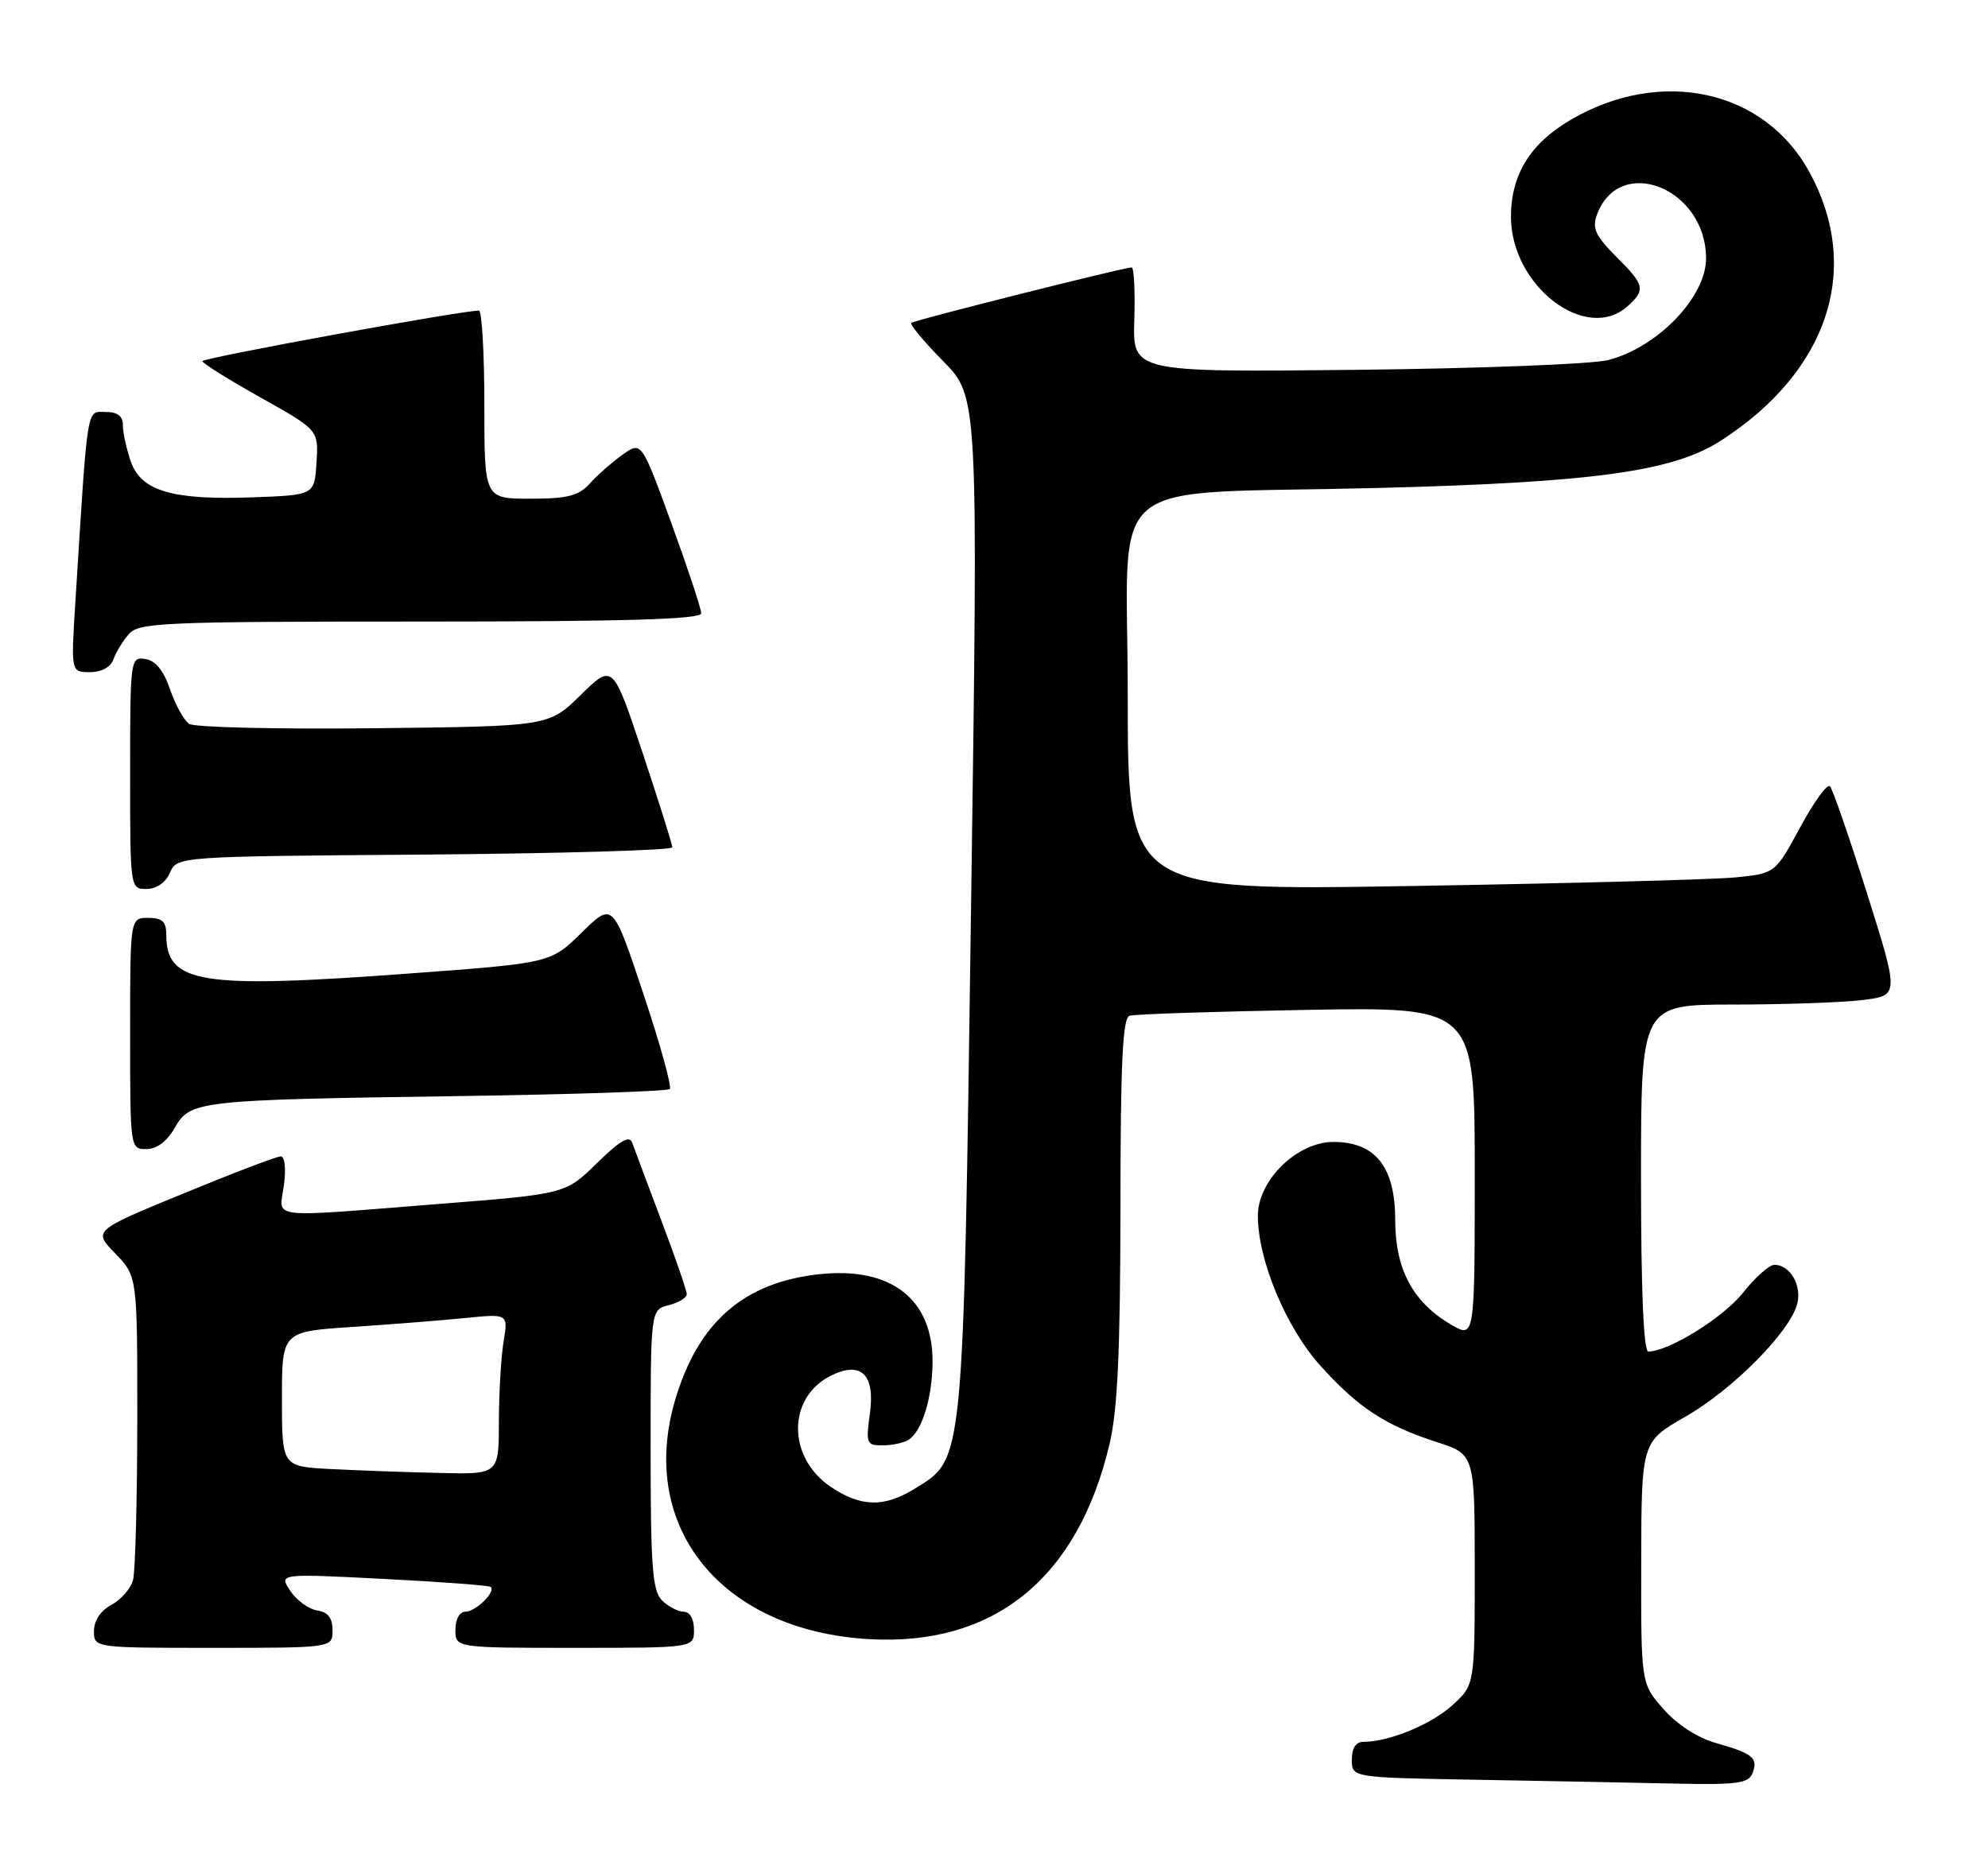 <?xml version="1.0" encoding="UTF-8" standalone="no"?>
<!DOCTYPE svg PUBLIC "-//W3C//DTD SVG 1.1//EN" "http://www.w3.org/Graphics/SVG/1.1/DTD/svg11.dtd" >
<svg xmlns="http://www.w3.org/2000/svg" xmlns:xlink="http://www.w3.org/1999/xlink" version="1.1" viewBox="0 0 275 256">
 <g >
 <path fill="currentColor"
d=" M 242.43 245.33 C 243.23 243.23 242.49 242.62 237.34 241.16 C 234.81 240.44 231.97 238.60 230.09 236.45 C 227.00 232.93 227.00 232.93 227.03 216.22 C 227.06 199.50 227.06 199.50 233.15 196.01 C 239.73 192.24 247.65 184.23 248.62 180.37 C 249.26 177.82 247.60 175.00 245.46 175.00 C 244.75 175.00 242.78 176.75 241.09 178.89 C 238.37 182.32 230.82 187.00 228.01 187.00 C 227.36 187.00 227.00 178.51 227.00 163.00 C 227.00 139.00 227.00 139.00 239.75 138.99 C 246.76 138.99 254.80 138.71 257.61 138.37 C 262.72 137.75 262.72 137.75 258.27 123.63 C 255.82 115.86 253.51 109.18 253.14 108.79 C 252.77 108.39 250.92 110.95 249.02 114.46 C 245.57 120.85 245.57 120.85 240.04 121.40 C 236.99 121.70 216.84 122.23 195.25 122.59 C 156.00 123.24 156.00 123.24 156.00 96.20 C 156.00 65.01 151.80 68.50 190.50 67.52 C 220.31 66.76 231.38 65.25 237.98 61.01 C 252.89 51.44 257.61 37.23 250.31 23.83 C 244.09 12.40 229.76 9.26 217.26 16.59 C 211.67 19.86 209.01 24.19 209.01 30.00 C 209.02 39.58 219.44 47.54 225.17 42.35 C 227.67 40.08 227.52 39.45 223.53 35.47 C 220.72 32.66 220.22 31.57 220.89 29.75 C 223.99 21.25 236.00 26.02 236.00 35.76 C 236.00 41.10 229.29 48.07 222.46 49.82 C 220.28 50.38 204.59 50.99 187.59 51.17 C 156.68 51.50 156.68 51.50 156.91 44.25 C 157.03 40.26 156.87 37.00 156.54 37.00 C 155.48 37.00 126.51 44.29 126.06 44.67 C 125.82 44.88 127.80 47.26 130.47 49.97 C 135.32 54.90 135.32 54.90 134.33 125.20 C 133.23 203.39 133.39 201.74 126.53 205.98 C 122.29 208.60 119.09 208.53 114.93 205.73 C 108.87 201.65 108.88 193.36 114.94 190.34 C 119.09 188.27 121.07 190.17 120.34 195.52 C 119.76 199.75 119.86 200.00 122.11 199.98 C 123.43 199.98 125.03 199.63 125.69 199.21 C 127.56 198.03 129.00 193.28 129.00 188.34 C 129.00 179.73 123.26 175.28 113.46 176.29 C 102.90 177.38 96.52 182.96 93.35 193.85 C 88.27 211.36 99.83 225.59 120.13 226.79 C 137.48 227.82 149.10 218.41 153.49 199.77 C 154.60 195.08 154.97 186.87 154.99 167.22 C 155.00 147.08 155.29 140.84 156.25 140.54 C 156.94 140.32 167.96 139.96 180.75 139.73 C 204.00 139.32 204.00 139.32 204.00 162.25 C 204.00 185.18 204.00 185.18 200.75 183.29 C 195.44 180.19 193.00 175.62 193.00 168.81 C 193.00 161.46 190.26 158.00 184.45 158.00 C 179.43 158.00 174.00 163.30 174.00 168.21 C 174.00 174.34 177.88 183.65 182.63 188.94 C 187.87 194.76 191.58 197.20 198.75 199.53 C 204.00 201.23 204.00 201.23 204.00 217.17 C 204.00 233.11 204.00 233.11 200.93 235.92 C 198.00 238.59 192.17 241.00 188.63 241.00 C 187.56 241.00 187.00 241.85 187.00 243.48 C 187.00 245.95 187.00 245.95 204.25 246.25 C 213.74 246.42 226.06 246.65 231.64 246.78 C 240.32 246.97 241.88 246.76 242.43 245.33 Z  M 46.00 225.57 C 46.00 223.85 45.37 223.05 43.86 222.82 C 42.69 222.64 41.02 221.42 40.15 220.11 C 38.57 217.72 38.57 217.72 53.04 218.46 C 60.99 218.86 67.68 219.37 67.89 219.57 C 68.60 220.26 65.79 223.00 64.38 223.00 C 63.57 223.00 63.00 224.04 63.00 225.50 C 63.00 228.00 63.00 228.00 79.50 228.00 C 96.00 228.00 96.00 228.00 96.00 225.50 C 96.00 224.00 95.43 223.00 94.57 223.00 C 93.79 223.00 92.44 222.29 91.57 221.43 C 90.25 220.11 90.00 216.77 90.00 200.54 C 90.00 181.22 90.00 181.22 92.50 180.59 C 93.87 180.24 95.00 179.56 95.00 179.07 C 95.00 178.57 93.41 173.97 91.47 168.84 C 89.53 163.70 87.72 158.86 87.44 158.08 C 87.07 157.05 85.71 157.85 82.58 160.93 C 78.22 165.20 78.22 165.20 60.86 166.57 C 36.48 168.49 38.64 168.75 39.27 164.00 C 39.58 161.69 39.40 160.00 38.83 160.00 C 38.29 160.00 32.23 162.31 25.36 165.14 C 12.87 170.27 12.87 170.27 15.94 173.43 C 19.00 176.60 19.00 176.60 18.99 196.55 C 18.98 207.52 18.72 217.46 18.40 218.63 C 18.09 219.80 16.74 221.33 15.42 222.05 C 13.92 222.84 13.00 224.23 13.00 225.67 C 13.00 228.00 13.00 228.00 29.50 228.00 C 46.00 228.00 46.00 228.00 46.00 225.57 Z  M 24.16 156.07 C 26.31 152.29 27.27 152.18 63.30 151.66 C 79.14 151.43 92.34 150.99 92.65 150.68 C 92.96 150.38 91.31 144.43 88.99 137.47 C 84.77 124.81 84.77 124.81 80.47 129.03 C 76.17 133.25 76.17 133.25 56.83 134.68 C 27.63 136.85 23.00 136.11 23.00 129.31 C 23.00 127.51 22.44 127.00 20.50 127.00 C 18.00 127.00 18.00 127.00 18.00 143.00 C 18.00 158.93 18.01 159.00 20.25 158.99 C 21.69 158.99 23.10 157.93 24.16 156.07 Z  M 23.51 120.75 C 24.50 118.50 24.50 118.50 58.75 118.24 C 77.59 118.09 93.00 117.64 93.00 117.24 C 93.00 116.83 91.15 110.95 88.89 104.16 C 84.77 91.81 84.77 91.81 80.34 96.15 C 75.92 100.50 75.92 100.50 51.71 100.76 C 38.39 100.91 26.91 100.64 26.18 100.16 C 25.46 99.69 24.27 97.55 23.53 95.40 C 22.63 92.76 21.52 91.40 20.10 91.18 C 18.04 90.87 18.00 91.17 18.00 106.93 C 18.00 122.96 18.01 123.00 20.26 123.00 C 21.65 123.00 22.91 122.13 23.51 120.75 Z  M 15.68 91.25 C 16.02 90.29 16.98 88.71 17.81 87.75 C 19.19 86.14 22.40 86.00 58.15 86.00 C 86.55 86.00 97.00 85.69 97.00 84.86 C 97.00 84.23 95.14 78.62 92.87 72.38 C 88.74 61.05 88.74 61.05 86.12 62.91 C 84.68 63.94 82.64 65.73 81.60 66.89 C 80.04 68.61 78.53 69.00 73.35 69.00 C 67.00 69.00 67.00 69.00 67.00 56.00 C 67.00 48.85 66.66 42.99 66.25 42.98 C 64.16 42.91 28.00 49.52 28.00 49.97 C 28.00 50.26 31.62 52.52 36.04 55.00 C 44.07 59.50 44.07 59.50 43.78 64.00 C 43.50 68.50 43.50 68.50 35.00 68.81 C 23.84 69.22 19.53 67.96 18.09 63.84 C 17.49 62.11 17.00 59.87 17.00 58.85 C 17.00 57.56 16.27 57.00 14.59 57.00 C 11.93 57.00 12.17 55.50 10.43 83.25 C 9.81 93.00 9.81 93.00 12.44 93.00 C 14.03 93.00 15.31 92.31 15.68 91.25 Z  M 45.75 203.26 C 39.00 202.91 39.00 202.91 39.00 193.57 C 39.00 184.24 39.00 184.24 48.75 183.60 C 54.11 183.24 61.15 182.69 64.40 182.36 C 70.30 181.77 70.30 181.77 69.66 185.63 C 69.31 187.76 69.02 192.76 69.01 196.75 C 69.00 204.00 69.00 204.00 60.75 203.80 C 56.21 203.70 49.46 203.45 45.75 203.26 Z "/>
</g>
</svg>